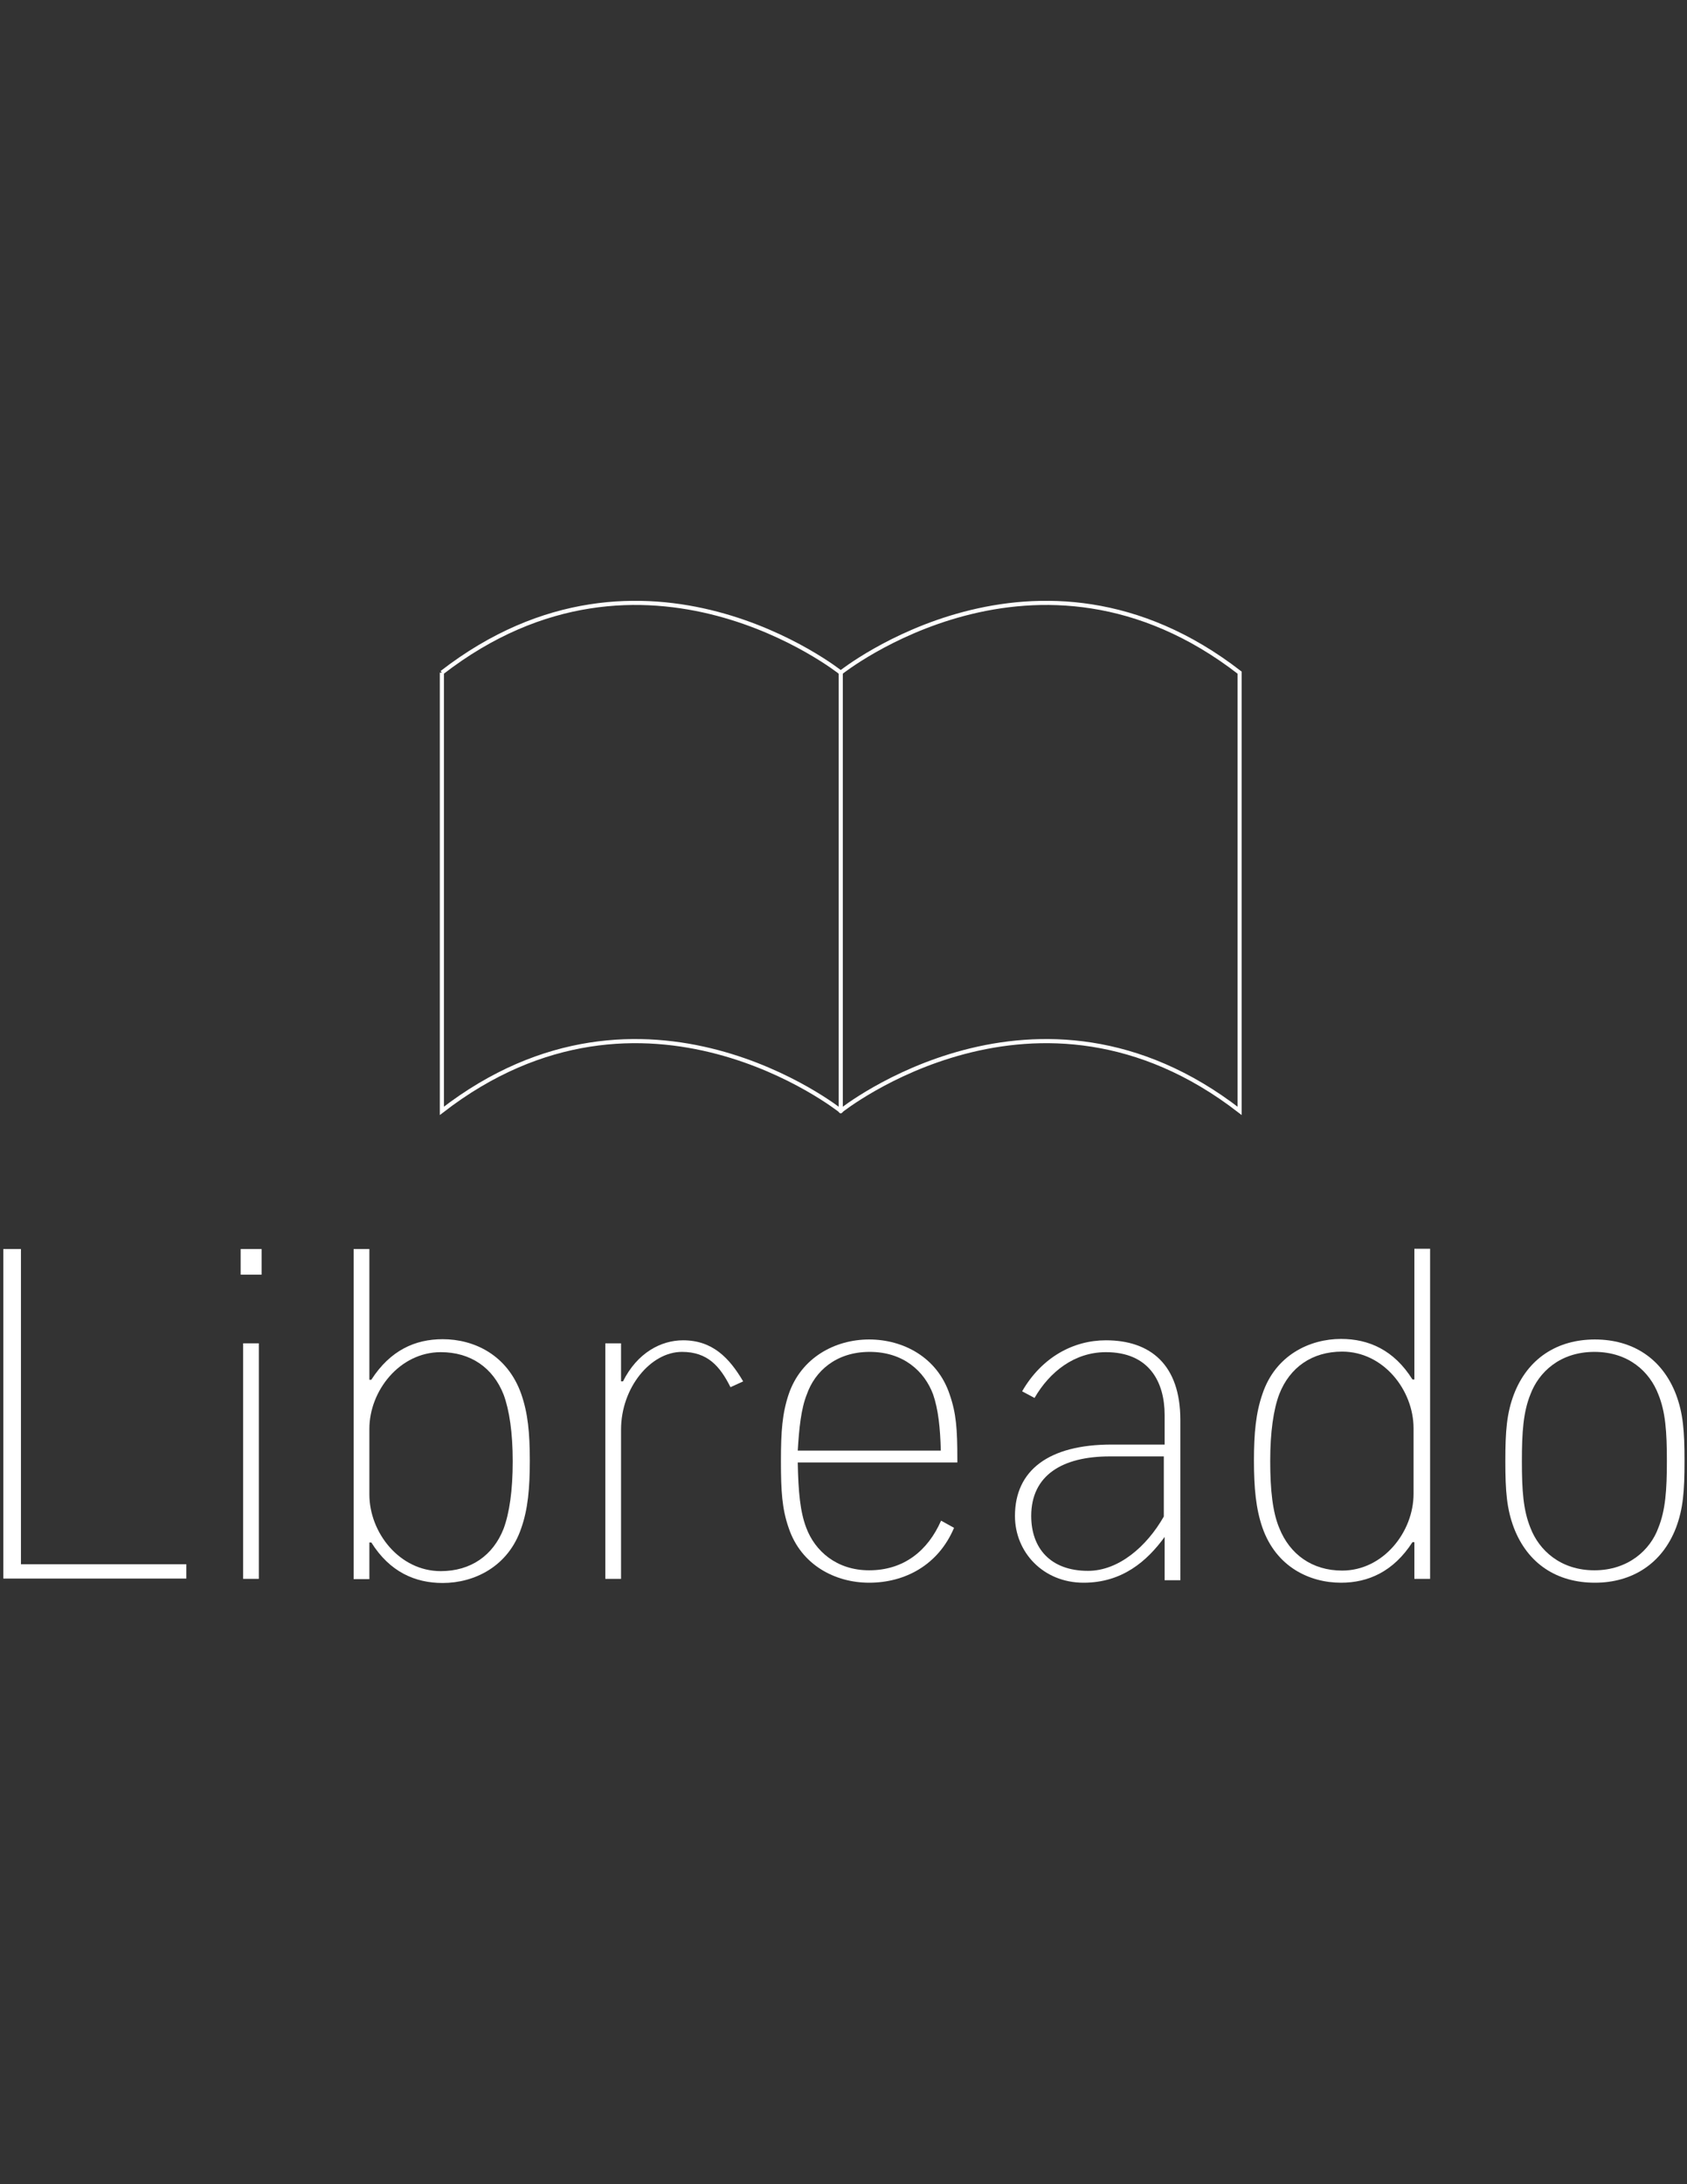 <?xml version="1.0" encoding="utf-8"?>
<!-- Generator: Adobe Illustrator 18.0.0, SVG Export Plug-In . SVG Version: 6.00 Build 0)  -->
<!DOCTYPE svg PUBLIC "-//W3C//DTD SVG 1.1//EN" "http://www.w3.org/Graphics/SVG/1.1/DTD/svg11.dtd">
<svg version="1.1" id="Layer_1" xmlns="http://www.w3.org/2000/svg" xmlns:xlink="http://www.w3.org/1999/xlink" x="0px" y="0px"
	 viewBox="0 0 612 792" enable-background="new 0 0 612 792" xml:space="preserve">
<rect x="0" y="0" width="612" height="792" fill="#333333" stroke="none"/>
<g id="Layer_1_1_">
	<path fill="none" stroke="#FFFFFF" stroke-width="1.5" d="M160.3,243.9c73.5-56.9,144.7,0,144.7,0s71.2-56.9,144.7,0v158.9
		c-73.5-56.9-144.7,0-144.7,0s-71.2-56.9-144.7,0L160.3,243.9"/>
	
		<line fill="none" stroke="#FFFFFF" stroke-width="1.5" stroke-linecap="round" stroke-linejoin="bevel" x1="305" y1="243.9" x2="305" y2="402.9"/>
</g>
<g id="Layer_3">
	<g>
		<path fill="#FFFFFF" d="M1.2,452.9h6.4v114.3h60v5.2H1.2V452.9z"/>
		<path fill="#FFFFFF" d="M87.5,452.9h7.4v9.3h-7.6v-9.3H87.5z M88.2,487.1h5.7v85.4h-5.7V487.1z"/>
		<path fill="#FFFFFF" d="M128.3,452.9h5.7v47.4h0.7c6.9-10.7,15.9-14.7,25.9-14.7c11.4,0,23.5,5.7,28.5,19.9
			c2.4,6.9,3.1,14,3.1,24.2c0,10-0.7,17.6-3.1,24.4c-4.7,14-17.1,19.9-28.5,19.9c-10,0-19.2-4-25.9-14.7H134v13.3h-5.7
			C128.3,572.7,128.3,452.9,128.3,452.9z M134,541.9c0,13.8,10.9,27.8,25.9,27.8c10.9,0,19-5.7,22.8-15.4c2.1-5.7,3.3-13.8,3.3-24.4
			c0-10.4-1.2-18.5-3.3-24.2c-3.8-9.7-11.9-15.4-22.8-15.4c-14.9,0-25.9,14-25.9,27.8V541.9z"/>
		<path fill="#FFFFFF" d="M219.4,487.1h5.9v13.8h0.7c5.2-10.4,13.8-14.9,21.8-14.9c10.7,0,16.8,6.4,21.8,14.9L265,503
			c-3.8-7.6-8.3-12.8-17.6-12.8c-11.4,0-22.1,13-22.1,28.2v54.1h-5.7v-85.4H219.4z"/>
		<path fill="#FFFFFF" d="M346.1,554c-5.7,13.5-17.8,19.9-30.8,19.9c-12.3,0-24.7-6.4-29.2-19.9c-2.4-6.9-2.8-13.3-2.8-24.2
			s0.5-17.3,2.8-24.2c4.5-13.3,16.8-19.9,29.2-19.9c12.3,0,24.7,6.4,29.2,19.9c2.4,6.9,2.8,12.6,2.8,23.5v1.2h-57.9
			c0.2,10.7,0.9,18,3.1,23.7c3.1,8.3,10.9,15.4,22.8,15.4c12.6,0,21.3-7.1,26.1-18L346.1,554z M289.4,526h51.9
			c-0.2-8.1-0.9-14.9-2.8-20.4c-3.1-8.3-10.7-15.4-23-15.4c-12.3,0-19.9,7.1-22.8,15.4C290.6,510.8,289.9,517.9,289.4,526z"/>
		<path fill="#FFFFFF" d="M422.5,572.5v-15.2c-6.4,8.8-15.4,16.6-29.4,16.6c-14.7,0-24.9-11.1-24.9-24.2c0-16.6,12.3-25.9,35.1-25.9
			h19.2v-10.7c0-12.1-5.7-22.8-21.3-22.8c-11.4,0-20.4,7.1-25.9,16.6l-4.5-2.4c7.1-12.3,18.5-18.5,30.4-18.5c16.1,0,27,8.8,27,28.9
			V573h-5.7V572.5z M422.5,528.1h-19.9c-17.3,0-28.5,6.9-28.5,21.6c0,11.6,6.9,19.9,20.6,19.9c11.1,0,21.3-8.8,27.5-19.7v-21.8
			H422.5z"/>
		<path fill="#FFFFFF" d="M518.8,572.5h-5.7v-13.3h-0.7c-6.9,10.7-16.1,14.7-25.9,14.7c-11.4,0-23.5-5.7-28.5-19.9
			c-2.4-6.9-3.1-14.5-3.1-24.4c0-10,0.7-17.3,3.1-24.2c4.7-14,17.1-19.9,28.5-19.9c10,0,19.2,4,25.9,14.7h0.7v-47.4h5.7V572.5z
			 M512.8,517.9c0-13.8-10.9-27.8-25.9-27.8c-10.9,0-19,5.7-22.8,15.4c-2.1,5.5-3.3,13.8-3.3,24.2c0,10.7,0.9,18.7,3.3,24.4
			c3.8,9.5,11.9,15.4,22.8,15.4c14.9,0,25.9-14,25.9-27.8V517.9z"/>
		<path fill="#FFFFFF" d="M578.6,573.9c-13.8,0-24.4-6.9-29.4-19.9c-2.6-6.9-3.1-13.3-3.1-24.2s0.5-17.3,3.1-24.2
			c5-13,15.7-19.9,29.4-19.9s24.4,6.9,29.4,19.9c2.6,6.9,3.1,13.3,3.1,24.2s-0.5,17.3-3.1,24.2C603,567,592.1,573.9,578.6,573.9z
			 M601.6,554c2.6-6.4,3.1-13.8,3.1-24.2c0-10.7-0.5-17.8-3.1-24.2c-3.1-8.1-10.7-15.4-23.2-15.4s-20.2,7.4-23.2,15.4
			c-2.6,6.4-3.1,13.8-3.1,24.2c0,10.7,0.5,17.8,3.1,24.2c3.1,8.1,10.9,15.4,23.2,15.4C590.7,569.4,598.7,562,601.6,554z"/>
	</g>
</g>
</svg>

